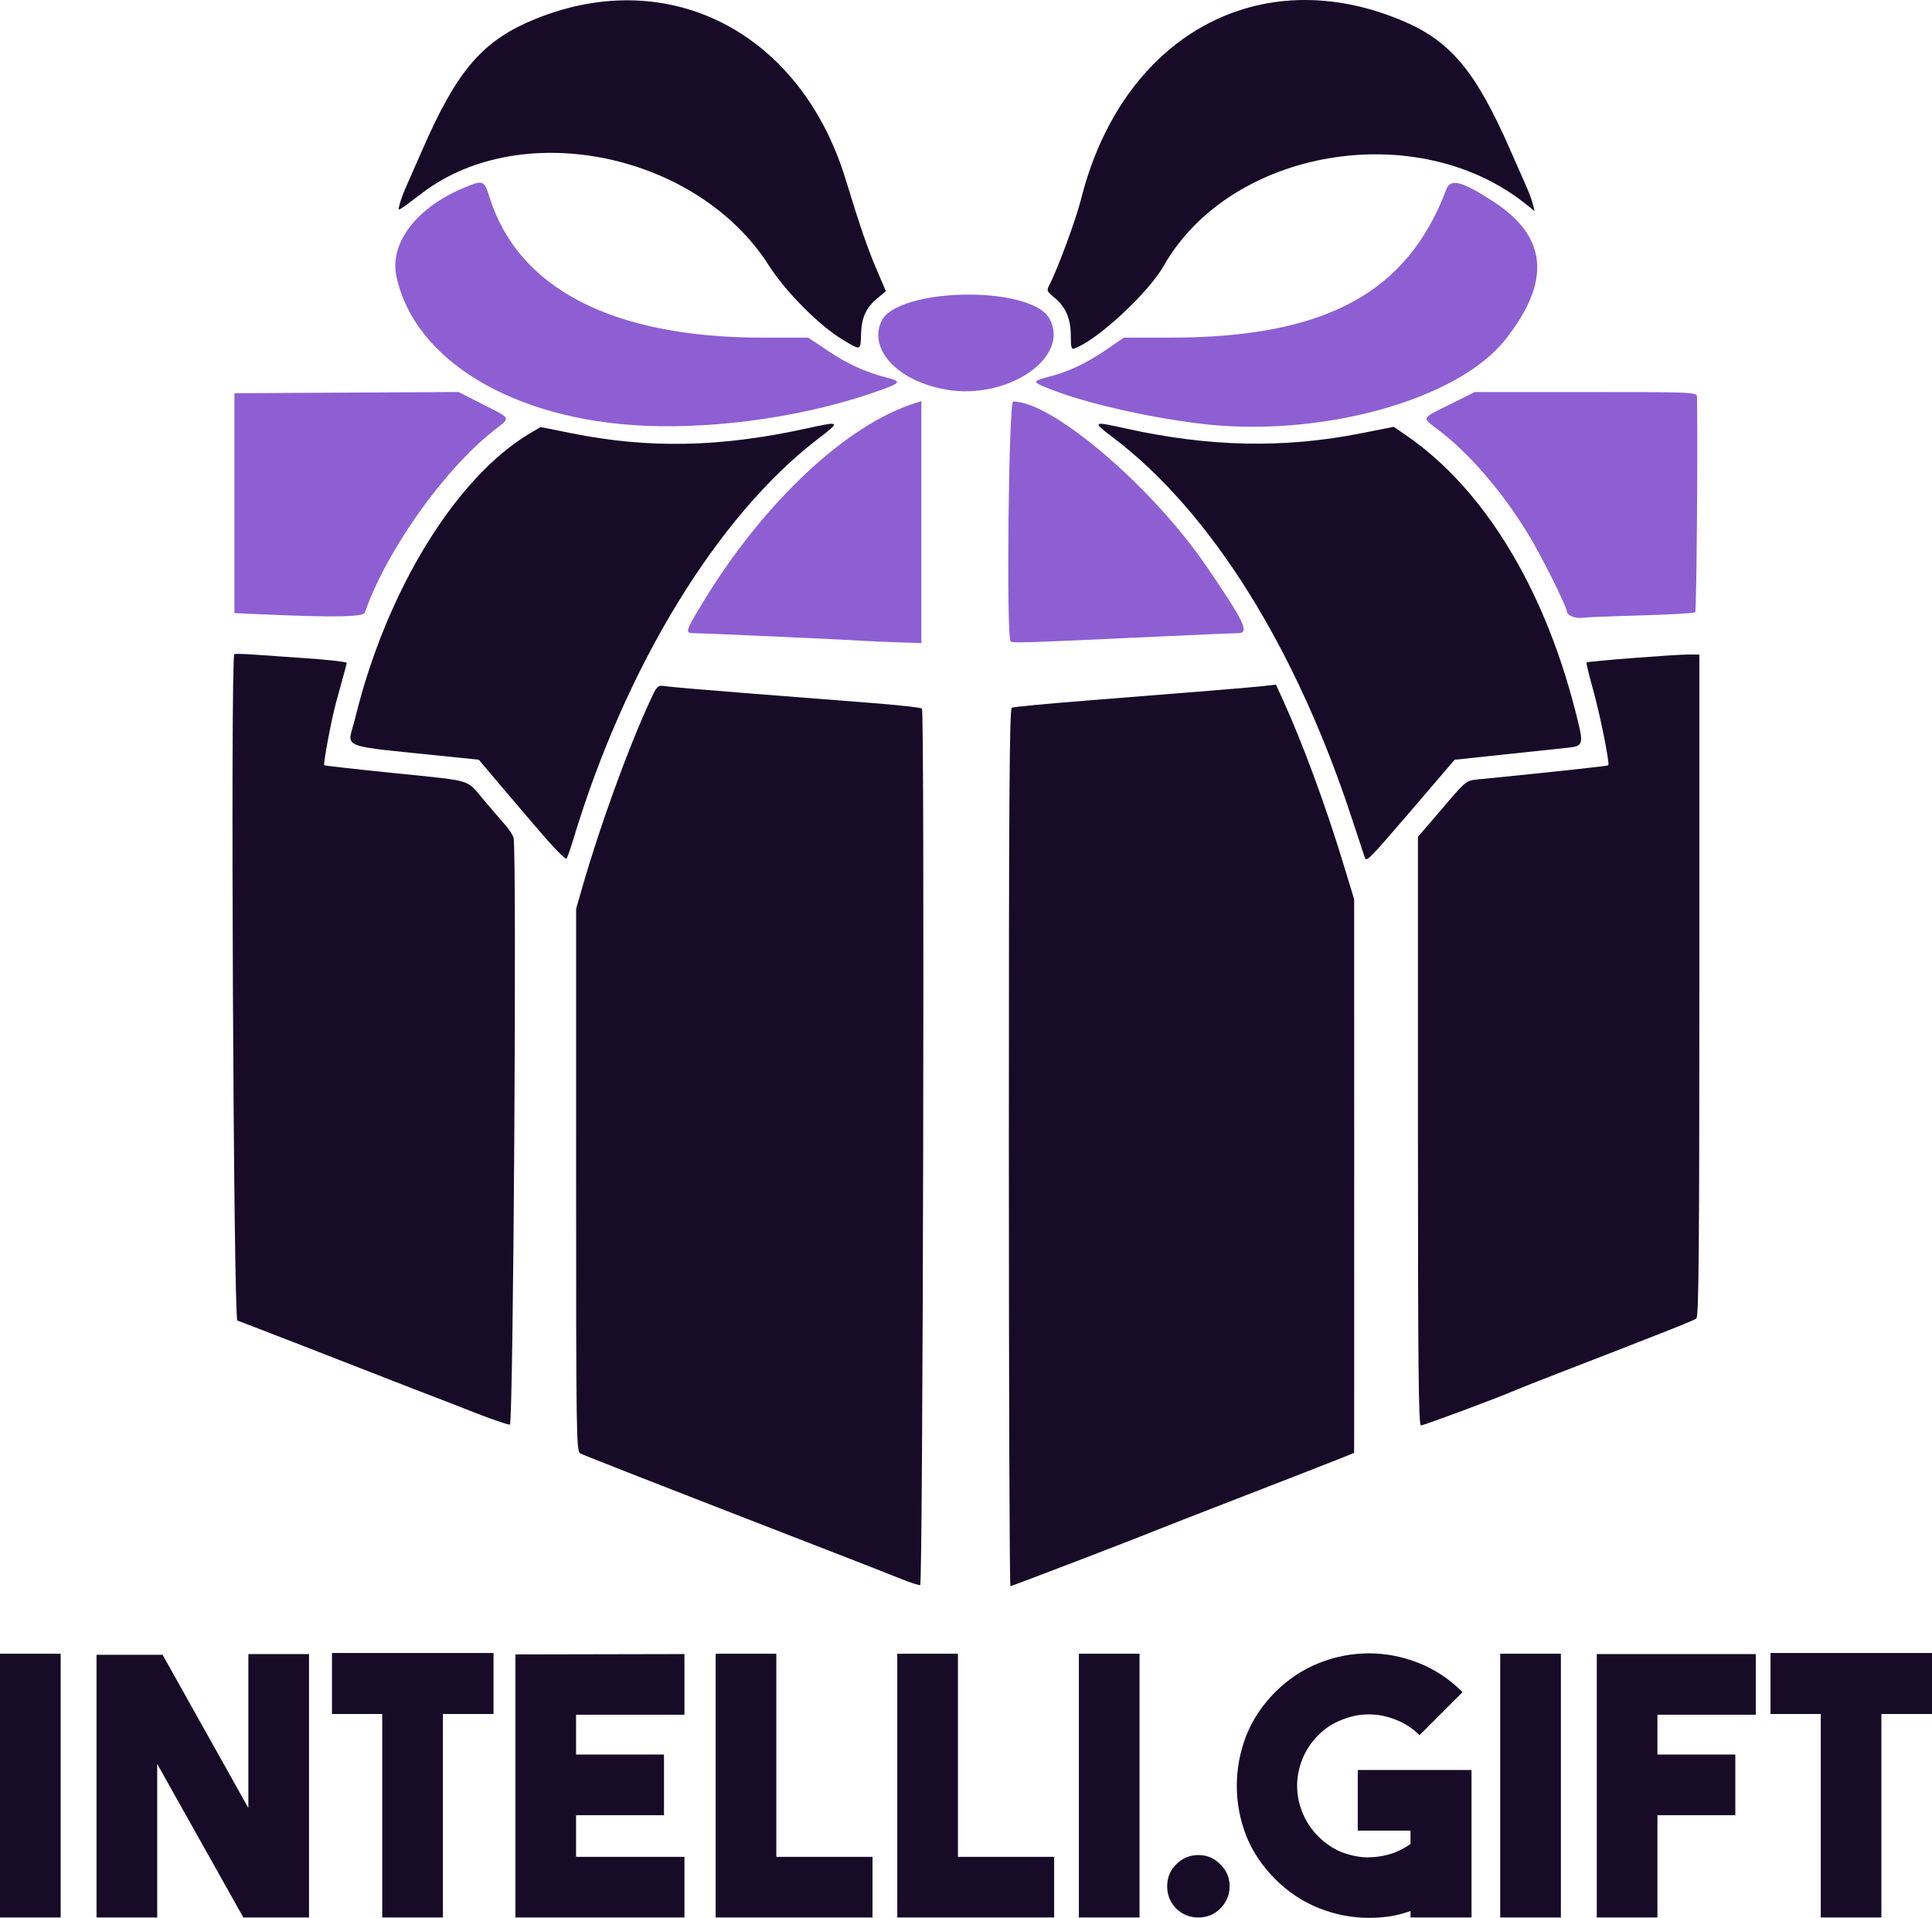 <?xml version="1.0" encoding="UTF-8" standalone="no"?>
<!-- Created with Inkscape (http://www.inkscape.org/) -->

<svg
   width="216.169mm"
   height="214.595mm"
   viewBox="0 0 216.169 214.595"
   version="1.1"
   id="svg17458"
   xml:space="preserve"
   inkscape:version="1.2 (dc2aedaf03, 2022-05-15)"
   sodipodi:docname="intelligift-wordmark.svg"
   xmlns:inkscape="http://www.inkscape.org/namespaces/inkscape"
   xmlns:sodipodi="http://sodipodi.sourceforge.net/DTD/sodipodi-0.dtd"
   xmlns="http://www.w3.org/2000/svg"
   xmlns:svg="http://www.w3.org/2000/svg"><sodipodi:namedview
     id="namedview17460"
     pagecolor="#ffffff"
     bordercolor="#000000"
     borderopacity="0.25"
     inkscape:showpageshadow="2"
     inkscape:pageopacity="0.0"
     inkscape:pagecheckerboard="0"
     inkscape:deskcolor="#d1d1d1"
     inkscape:document-units="mm"
     showgrid="false"
     inkscape:zoom="0.38440306"
     inkscape:cx="414.92906"
     inkscape:cy="759.61935"
     inkscape:window-width="1920"
     inkscape:window-height="1017"
     inkscape:window-x="-8"
     inkscape:window-y="406"
     inkscape:window-maximized="1"
     inkscape:current-layer="layer1" /><defs
     id="defs17455" /><g
     inkscape:label="Layer 1"
     inkscape:groupmode="layer"
     id="layer1"
     transform="translate(-26.477,-83.535)"><path
       style="fill:#170b28;stroke-width:0.265"
       d="m 127.318,260.212 c -0.858,-0.346 -3.526,-1.392 -6.346,-2.489 -0.529,-0.206 -1.063,-0.413 -1.592,-0.619 -19.405,-7.529 -27.569,-10.721 -27.98,-10.941 -0.437,-0.233 -0.463,-1.962 -0.461,-30.599 l 0.002,-30.352 0.765,-2.651 c 1.907,-6.609 4.974,-15.072 7.333,-20.234 0.983,-2.15 0.983,-2.15 1.931,-2.004 0.521,0.08 4.758,0.443 9.415,0.806 4.657,0.363 10.848,0.847 13.758,1.076 2.91,0.229 5.381,0.505 5.491,0.613 0.313,0.31 0.115,98.01 -0.199,98.08 -0.146,0.032 -1.098,-0.277 -2.117,-0.687 z"
       id="path18020"
       sodipodi:nodetypes="csssccssssssscc" /><path
       style="fill:#170b28;stroke-width:0.265"
       d="m 146.288,121.1 c 0,-1.897 -0.568,-3.219 -1.83,-4.259 -0.887,-0.731 -0.903,-0.776 -0.523,-1.512 0.911,-1.768 2.931,-7.251 3.488,-9.471 4.597,-18.314 19.993,-26.828 36.083,-19.952 5.311,2.27 8.109,5.639 11.938,14.377 0.765,1.746 1.606,3.655 1.869,4.243 0.263,0.587 0.566,1.421 0.673,1.852 l 0.196,0.785 -0.904,-0.73 c -12.17,-9.829 -33.095,-6.307 -40.581,6.829 -1.742,3.057 -7.37,8.279 -9.972,9.252 -0.375,0.14 -0.437,-0.059 -0.437,-1.413 z"
       id="path18050" /><path
       style="fill:#170b28;stroke-width:0.265"
       d="m 120.697,121.505 c -2.589,-1.571 -6.348,-5.362 -8.188,-8.258 -7.951,-12.513 -27.515,-16.632 -38.741,-8.156 -3.048,2.301 -2.79,2.173 -2.567,1.282 0.108,-0.429 0.411,-1.26 0.673,-1.848 0.263,-0.587 1.102,-2.496 1.865,-4.243 3.932,-8.999 6.79,-12.282 12.786,-14.683 14.938,-5.981 29.553,1.626 34.565,17.99 1.643,5.366 2.455,7.727 3.477,10.12 l 1.032,2.414 -0.932,0.768 c -1.273,1.049 -1.791,2.162 -1.846,3.962 -0.059,1.968 0.011,1.947 -2.124,0.651 z"
       id="path18048" /><path
       style="fill:#8d5fd3;stroke-width:0.265"
       d="m 132.304,127.126 c -5.328,-0.944 -8.637,-4.422 -7.232,-7.6 1.701,-3.846 16.768,-4.107 18.837,-0.326 2.364,4.322 -4.703,9.149 -11.605,7.926 z"
       id="path18046" /><path
       style="fill:#8d5fd3;stroke-width:0.265"
       d="m 160.655,130.928 c -6.378,-0.793 -13.487,-2.479 -17.302,-4.103 -1.38,-0.587 -1.337,-0.662 0.673,-1.186 2.088,-0.544 4.084,-1.503 6.328,-3.041 l 1.87,-1.282 h 5.093 c 17.388,0 26.607,-4.939 30.992,-16.603 0.467,-1.242 1.772,-0.898 5.286,1.392 6.065,3.952 6.473,8.944 1.267,15.483 -5.395,6.775 -20.865,10.999 -34.208,9.34 z"
       id="path18044" /><path
       style="fill:#8d5fd3;stroke-width:0.265"
       d="m 98.61,131.175 c -14.677,-0.646 -25.785,-7.332 -27.778,-16.72 -0.799,-3.764 2.315,-7.784 7.734,-9.986 1.982,-0.805 2.091,-0.759 2.687,1.141 3.216,10.255 13.835,15.707 30.593,15.707 h 5.07 l 2.29,1.531 c 2.191,1.465 4.151,2.347 6.589,2.966 1.479,0.376 1.421,0.554 -0.397,1.23 -7.884,2.93 -18.137,4.511 -26.789,4.13 z"
       id="path18042" /><path
       style="fill:#8d5fd3;stroke-width:0.265"
       d="m 56.013,152.286 -3.307,-0.145 v -12.303 -12.303 l 12.535,-0.069 12.535,-0.069 2.743,1.392 c 3.228,1.638 3.131,1.407 1.224,2.906 -5.625,4.422 -12.043,13.479 -14.441,20.379 -0.173,0.498 -3.362,0.558 -11.29,0.211 z"
       id="path18040" /><path
       style="fill:#8d5fd3;stroke-width:0.265"
       d="m 202.393,152.523 c -0.327,-0.128 -0.595,-0.365 -0.595,-0.526 0,-0.554 -2.817,-6.209 -4.319,-8.67 -2.942,-4.821 -6.619,-9.085 -10.101,-11.714 -1.845,-1.393 -1.932,-1.207 1.326,-2.827 l 2.781,-1.383 h 12.432 c 12.432,0 12.432,0 12.44,0.595 0.087,6.883 -0.058,23.9 -0.205,24.043 -0.11,0.106 -2.879,0.267 -6.153,0.358 -3.274,0.091 -6.191,0.208 -6.482,0.261 -0.291,0.053 -0.797,-0.008 -1.124,-0.136 z"
       id="path18038" /><path
       style="fill:#8d5fd3;stroke-width:0.265"
       d="m 139.555,155.299 c -0.502,-0.517 -0.224,-26.839 0.284,-26.839 4.371,0 15.507,9.485 21.59,18.389 4.361,6.383 4.902,7.541 3.526,7.541 -0.473,7e-5 -4.61,0.175 -9.194,0.388 -14.898,0.693 -16.005,0.729 -16.206,0.522 z"
       id="path18036" /><path
       style="fill:#8d5fd3;stroke-width:0.265"
       d="m 123.349,155.253 c -1.279,-0.101 -18.174,-0.864 -19.116,-0.864 -1.146,5.3e-4 -1.117,-0.119 0.769,-3.25 6.818,-11.316 16.198,-20.133 23.97,-22.531 l 0.595,-0.184 v 13.535 13.535 l -2.712,-0.089 c -1.492,-0.049 -3.069,-0.118 -3.506,-0.152 z"
       id="path18034" /><path
       style="fill:#170b28;stroke-width:0.265"
       d="m 179.19,179.508 c -0.077,-0.209 -0.725,-2.166 -1.44,-4.349 -6.278,-19.161 -15.804,-34.374 -26.702,-42.64 -2.413,-1.83 -2.356,-1.876 1.319,-1.056 9.395,2.095 17.772,2.267 26.452,0.545 l 3.591,-0.713 1.294,0.88 c 8.638,5.875 15.442,16.901 19.007,30.802 1.036,4.039 1.037,4.033 -1.11,4.256 -0.982,0.102 -4.167,0.44 -7.078,0.75 l -5.292,0.565 -4.291,5.011 c -5.247,6.128 -5.564,6.455 -5.75,5.95 z"
       id="path18032" /><path
       style="fill:#170b28;stroke-width:0.265"
       d="m 87.555,177.355 c -1.176,-1.353 -3.346,-3.889 -4.822,-5.636 l -2.684,-3.175 -2.956,-0.307 c -13.174,-1.369 -11.732,-0.808 -10.902,-4.236 3.472,-14.338 11.319,-27.122 19.653,-32.02 l 1.124,-0.661 3.436,0.691 c 8.694,1.748 16.741,1.578 26.417,-0.556 3.701,-0.816 3.744,-0.773 1.188,1.181 -11.232,8.588 -21.533,25.438 -27.371,44.772 -0.33,1.091 -0.677,2.08 -0.772,2.196 -0.095,0.116 -1.135,-0.896 -2.312,-2.249 z"
       id="path18030" /><path
       style="fill:#170b28;stroke-width:0.265"
       d="m 185.129,210.097 v -32.928 l 2.569,-2.989 c 3.089,-3.593 2.665,-3.285 4.805,-3.499 8.24,-0.824 13.84,-1.433 13.919,-1.512 0.189,-0.189 -0.922,-5.712 -1.715,-8.53 -0.446,-1.584 -0.766,-2.924 -0.711,-2.978 0.133,-0.133 9.768,-0.885 11.362,-0.887 l 1.257,-0.002 v 37.009 c 0,29.288 -0.069,37.065 -0.331,37.278 -0.295,0.24 -3.03,1.325 -15.868,6.296 -1.997,0.773 -4.021,1.576 -4.498,1.783 -1.899,0.827 -10.148,3.897 -10.458,3.892 -0.263,-0.004 -0.331,-6.77 -0.331,-32.934 z"
       id="path18028" /><path
       style="fill:#170b28;stroke-width:0.265"
       d="m 79.428,241.535 c -2.037,-0.803 -4.299,-1.682 -5.027,-1.955 -0.728,-0.272 -2.514,-0.963 -3.969,-1.536 -3.955,-1.556 -16.865,-6.564 -17.396,-6.748 -0.439,-0.152 -0.78,-74.12 -0.343,-74.557 0.066,-0.066 1.167,-0.039 2.447,0.059 1.28,0.098 3.518,0.255 4.973,0.349 2.887,0.185 5.159,0.437 5.159,0.571 0,0.081 -0.212,0.867 -1.208,4.477 -0.499,1.81 -1.441,6.833 -1.306,6.967 0.049,0.049 3.463,0.434 7.585,0.855 9.231,0.942 8.247,0.658 10.192,2.949 0.901,1.061 2.005,2.346 2.454,2.855 0.449,0.509 0.875,1.164 0.948,1.455 0.381,1.525 -0.019,65.61 -0.41,65.664 -0.218,0.03 -2.064,-0.603 -4.101,-1.405 z"
       id="path18026" /><path
       style="fill:#170b28;stroke-width:0.265"
       d="m 139.356,211.928 c 0,-39.034 0.068,-49.112 0.331,-49.203 0.305,-0.105 3.782,-0.438 8.268,-0.791 11.557,-0.909 18.766,-1.501 19.905,-1.634 l 1.384,-0.162 0.827,1.822 c 2.161,4.759 4.69,11.611 6.614,17.915 l 1.306,4.28 0.005,27.649 c 0.003,15.207 0.002,29.145 -0.003,30.974 l -0.008,3.325 -1.389,0.565 c -0.764,0.311 -5.675,2.226 -10.914,4.256 -5.239,2.03 -9.823,3.817 -10.186,3.97 -1.554,0.657 -15.804,6.123 -15.964,6.123 -0.097,0 -0.176,-22.09 -0.176,-49.089 z"
       id="path18024" /><g
       aria-label="intelli.gift"
       id="text18125"
       style="font-size:40.158px;font-family:'The Bold Font';-inkscape-font-specification:'The Bold Font';text-align:center;text-anchor:middle;fill:#170b28;stroke-width:2.848;stroke-linecap:square;stroke-miterlimit:0;paint-order:markers fill stroke"><path
         d="m 33.264,298.09 h -6.787 v -29.516 h 6.787 z"
         id="path18945" /><path
         d="m 54.266,268.615 h 6.787 v 29.476 h -7.349 l -9.638,-17.188 v 17.188 H 37.279 V 268.695 H 44.669 l 9.598,17.147 z"
         id="path18947" /><path
         d="m 81.694,268.494 v 6.827 h -5.662 v 22.769 h -6.787 v -22.769 h -5.622 v -6.827 z"
         id="path18949" /><path
         d="M 103.058,275.401 H 90.93 v 4.458 h 9.839 v 6.787 h -9.839 v 4.658 h 12.128 v 6.787 H 84.144 v -29.436 l 18.914,-0.04 z"
         id="path18951" /><path
         d="m 124.101,298.09 h -17.549 v -29.516 h 6.787 v 22.729 h 10.762 z"
         id="path18953" /><path
         d="m 144.421,298.09 h -17.549 v -29.516 h 6.787 v 22.729 h 10.762 z"
         id="path18955" /><path
         d="m 153.978,298.09 h -6.787 v -29.516 h 6.787 z"
         id="path18957" /><path
         d="m 164.058,294.597 q 0,1.446 -1.044,2.49 -1.004,1.004 -2.45,1.004 -1.446,0 -2.49,-1.004 -1.004,-1.044 -1.004,-2.49 0,-1.446 1.004,-2.45 1.044,-1.044 2.49,-1.044 1.446,0 2.45,1.044 1.044,1.004 1.044,2.45 z"
         id="path18959" /><path
         d="m 191.124,281.586 v 16.505 h -6.827 v -0.723 q -1.124,0.402 -2.329,0.602 -1.165,0.161 -2.329,0.161 -2.851,0 -5.582,-1.084 -2.731,-1.084 -4.899,-3.253 -2.169,-2.169 -3.253,-4.859 -1.044,-2.731 -1.044,-5.582 0,-2.851 1.044,-5.582 1.084,-2.731 3.253,-4.899 2.169,-2.169 4.899,-3.253 2.731,-1.084 5.582,-1.084 2.851,0 5.582,1.084 2.731,1.084 4.899,3.253 l -4.819,4.819 q -1.165,-1.165 -2.65,-1.727 -1.486,-0.602 -3.012,-0.602 -1.526,0 -3.012,0.602 -1.486,0.562 -2.65,1.727 -1.165,1.165 -1.767,2.65 -0.602,1.486 -0.602,3.012 0,1.526 0.602,3.012 0.602,1.486 1.767,2.65 1.044,1.044 2.329,1.646 1.325,0.562 2.691,0.683 1.406,0.08 2.771,-0.281 1.365,-0.361 2.53,-1.205 v -1.486 h -5.903 v -6.787 z"
         id="path18961" /><path
         d="m 201.123,298.09 h -6.787 v -29.516 h 6.787 z"
         id="path18963" /><path
         d="m 222.929,275.401 h -11.003 v 4.458 h 8.714 v 6.787 h -8.714 v 11.445 h -6.787 v -29.476 h 17.79 z"
         id="path18965" /><path
         d="m 242.646,268.494 v 6.827 h -5.662 v 22.769 h -6.787 v -22.769 h -5.622 v -6.827 z"
         id="path18967" /></g></g></svg>
